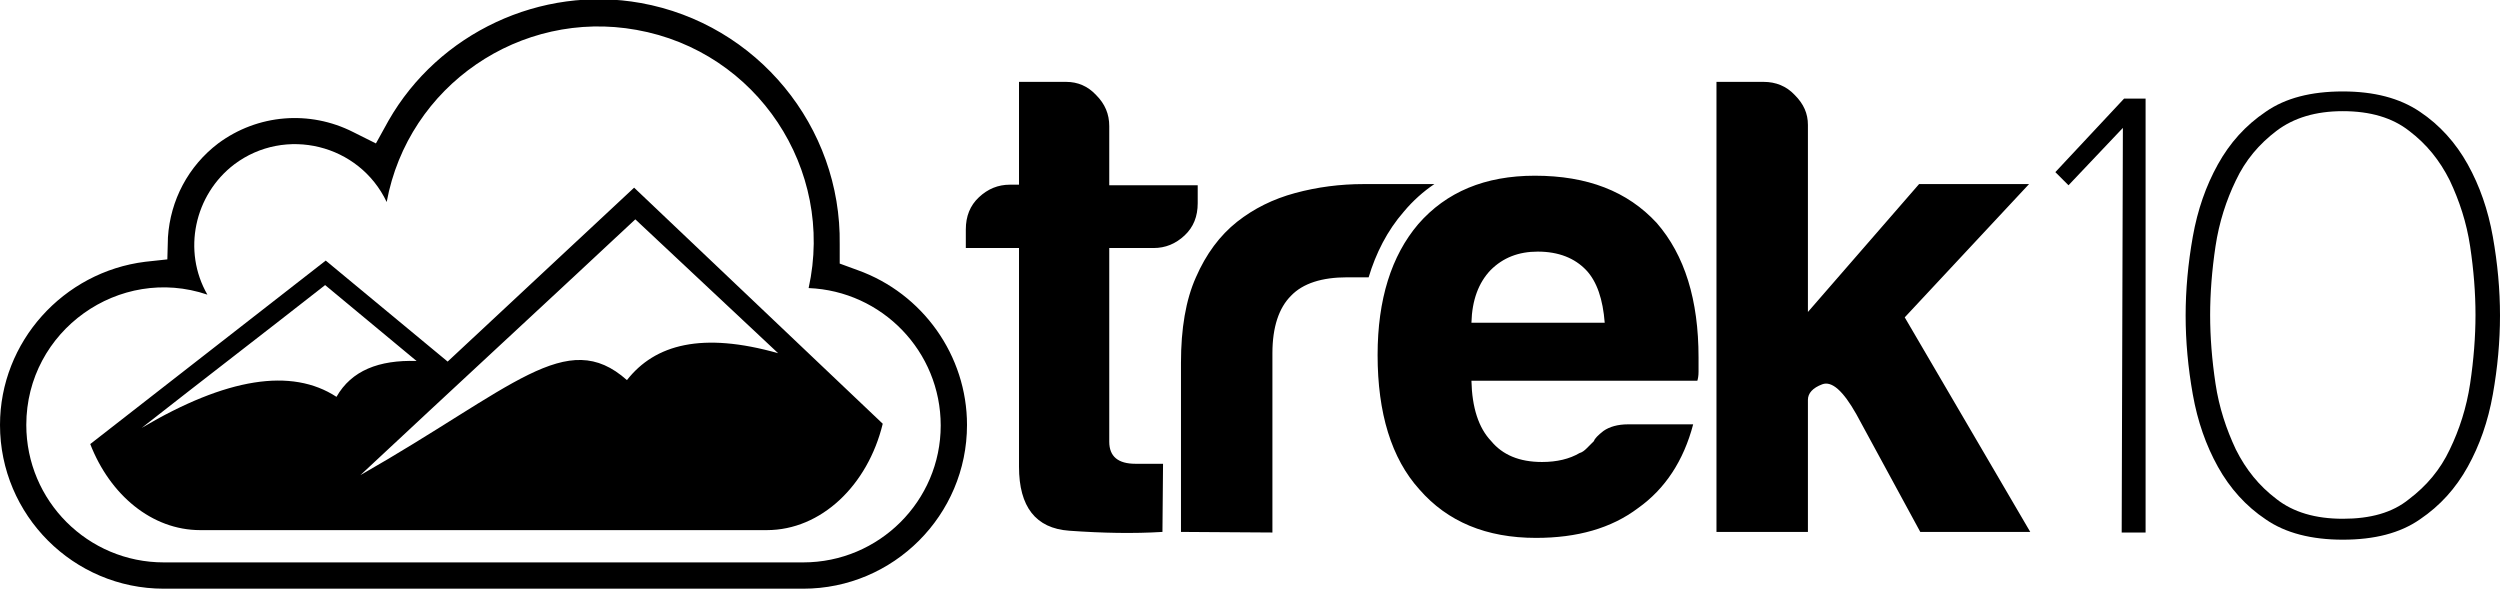 <svg image-rendering="optimizeQuality" shape-rendering="geometricPrecision" xmlns="http://www.w3.org/2000/svg" viewBox="0 0 418.3 98.5" enable-background="new 0 0 418.3 98.5"><path d="m302.5 30.8v21.4l18.6-21.4h18.4l-20.8 22.3 21 35.9h-18.4l-10.7-19.7c-2.2-3.9-4.1-5.6-5.7-5-1.6.6-2.4 1.5-2.4 2.6v8.1 14h-15.3v-75.3h7.9c2 0 3.8.7 5.2 2.2 1.5 1.5 2.2 3.1 2.2 5v9.9m-108 58.2c-4.8.3-10 .2-15.6-.2-5.6-.4-8.4-4-8.4-10.7v-36.6h-8.9v-3.1c0-2.2.7-4 2.2-5.4 1.5-1.4 3.2-2.1 5.2-2.1h1.5v-17.2h7.9c1.9 0 3.6.7 5 2.2 1.5 1.5 2.2 3.2 2.2 5.2v9.9h14.8v3c0 2.2-.7 4-2.2 5.4-1.5 1.4-3.2 2.1-5.2 2.1h-7.4v32.4c0 2.5 1.5 3.7 4.4 3.7h4.6l-.1 11.4m3.1 0v-28.3c0-5.7.8-10.5 2.5-14.3 1.7-3.9 4-7 6.9-9.3 2.8-2.2 6-3.8 9.7-4.8 3.7-1 7.5-1.5 11.5-1.5h1.1 10.7c-1.8 1.2-3.6 2.8-5.1 4.6-2.8 3.2-4.7 7-5.9 11h-3.6c-4.2 0-7.4 1-9.4 3.1-2 2-3.1 5.2-3.1 9.6v30l-15.3-.1m48.6-35h22.3c-.3-3.9-1.3-6.9-3.1-8.8-1.9-2-4.6-3.1-8.1-3.1-3.2 0-5.8 1-7.9 3.1-2 2.1-3.1 5-3.2 8.8m26.2 17h10.9c-1.6 6.1-4.7 10.8-9.2 14-4.5 3.4-10.2 5-17.1 5-8.3 0-14.8-2.7-19.5-8.1-4.7-5.2-7-12.8-7-22.5 0-9.3 2.3-16.6 6.8-21.9 4.7-5.4 11.2-8.1 19.5-8.1 8.8 0 15.5 2.6 20.4 7.9 4.7 5.4 7 12.9 7 22.5v1.5.9c0 .7-.1 1.2-.2 1.5h-37.8c.1 4.5 1.2 7.9 3.3 10.1 1.9 2.3 4.7 3.5 8.5 3.5 2.5 0 4.6-.5 6.3-1.5.4-.1.8-.4 1.2-.8.4-.4.8-.8 1.2-1.2.1-.4.7-1 1.6-1.7 1-.7 2.4-1.1 4.1-1.1"/><path d="m359 16.5h-3.6l-11.5 12.3 2.2 2.2 9.1-9.6-.2 67.7h4v-72.6m33 73.8c5.3 0 9.6-1.1 12.9-3.4 3.4-2.3 6-5.2 8-8.8 2-3.6 3.4-7.6 4.2-12.1.8-4.5 1.2-8.9 1.2-13.2 0-4.3-.4-8.7-1.2-13.2-.8-4.5-2.2-8.5-4.2-12.1-2-3.6-4.7-6.6-8-8.8-3.4-2.3-7.7-3.4-12.9-3.4-5.3 0-9.6 1.1-12.9 3.4-3.4 2.3-6 5.2-8 8.8-2 3.6-3.4 7.6-4.2 12.1-.8 4.5-1.2 8.9-1.2 13.2 0 4.3.4 8.7 1.2 13.2.8 4.5 2.2 8.5 4.2 12.1 2 3.6 4.7 6.6 8 8.8 3.3 2.3 7.7 3.4 12.9 3.4m0-3.5c-4.6 0-8.3-1.1-11.1-3.3-2.9-2.2-5.1-4.9-6.8-8.3-1.6-3.4-2.8-7-3.4-11-.6-4-.9-7.8-.9-11.5 0-3.6.3-7.5.9-11.5.6-4 1.8-7.7 3.4-11 1.6-3.4 3.9-6.1 6.8-8.3 2.9-2.2 6.6-3.3 11.1-3.3 4.6 0 8.3 1.1 11.1 3.3 2.9 2.2 5.1 4.9 6.8 8.3 1.6 3.4 2.8 7 3.4 11 .6 4 .9 7.8.9 11.5 0 3.6-.3 7.5-.9 11.5-.6 4-1.8 7.7-3.4 11-1.6 3.4-3.9 6.1-6.8 8.3-2.8 2.3-6.5 3.3-11.1 3.3"/><g fill-rule="evenodd"><path d="m143.5 45.2l-3-1.1v-3.2c.3-19.7-13.8-36.9-33.3-40.4-16.7-3-33.8 5-42.2 19.7l-2.1 3.8-3.8-1.9c-7.3-3.7-16-3-22.6 1.9-5 3.8-8 9.5-8.4 15.7l-.1 3.7-3.7.4c-13.7 1.7-24.3 13.4-24.3 27.3 0 15.1 12.3 27.4 27.4 27.4h107c15.1 0 27.4-12.3 27.4-27.4 0-11.6-7.4-22-18.3-25.9m-9.1 48.9c-40.4 0-79 0-107 0-12.7 0-23-10.3-23-23 0-15.8 15.6-26.8 30.3-21.8-4.2-7.3-2.2-16.7 4.5-21.8 8.5-6.4 20.9-3.4 25.5 6.3 3.6-19.5 22.4-32.3 41.8-28.8 20.2 3.6 33.2 23.3 28.8 43.2 12.3.5 22.1 10.6 22.1 23 0 12.6-10.3 22.9-23 22.9"/><path d="m106.1 31.4l-31.2 29.1-20.4-16.9-39.4 30.7c3.3 8.5 10.3 14.4 18.4 14.4 24.8 0 59 0 94.8 0 9.1 0 16.9-7.5 19.4-17.8l-41.6-39.5m-49.8 35c-7.5-4.9-18.4-3.2-32.6 5.2 0 0 0 0 0 0 10.2-8 20.5-15.9 30.7-23.9l15.3 12.7c-6.3-.2-10.9 1.6-13.4 6m48.6-2.8c-10.1-9-19 1.3-44.6 15.9 15.3-14.3 30.7-28.5 46-42.8l23.9 22.4c-12.7-3.6-20.6-1.5-25.3 4.5"/></g></svg>